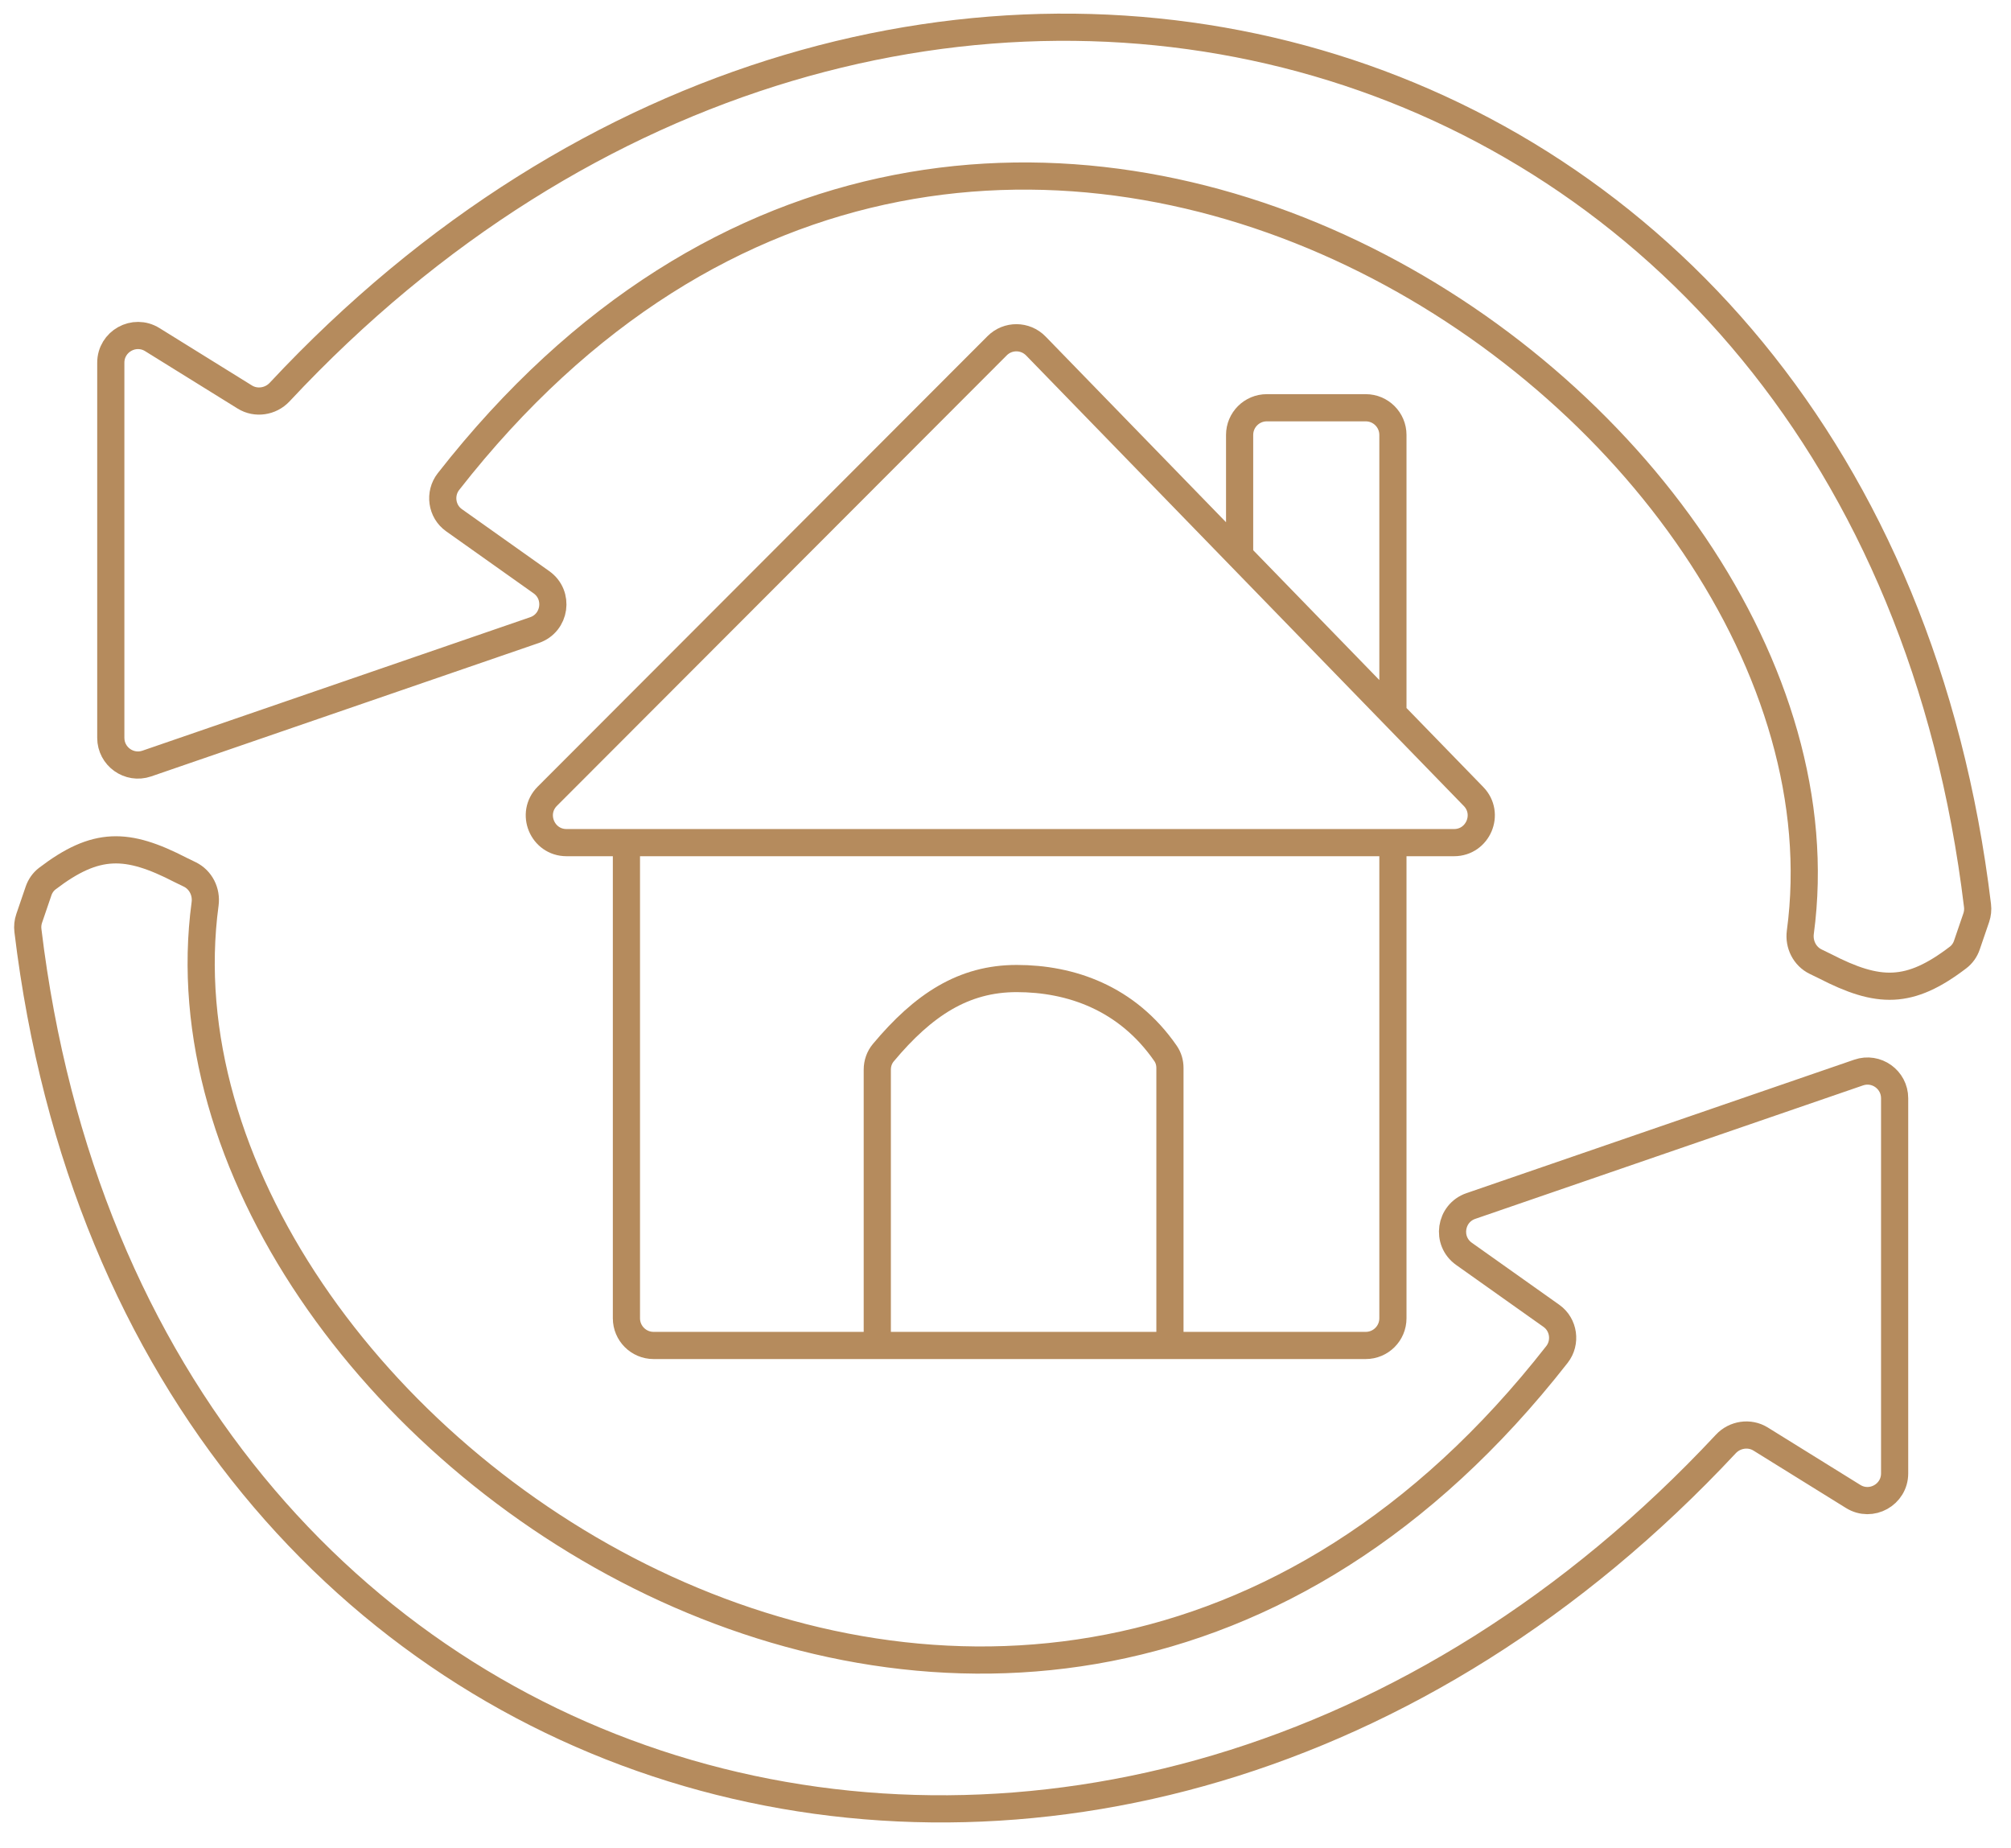 <svg width="74" height="68" viewBox="0 0 74 68" fill="none" xmlns="http://www.w3.org/2000/svg">
<path d="M57.292 49.834C37.48 75.172 4.969 52.407 7.547 33.256C7.607 32.811 7.387 32.369 6.984 32.172L6.641 32.005C4.671 30.989 3.536 30.956 1.742 32.325C1.591 32.44 1.48 32.6 1.419 32.779L1.073 33.791C1.025 33.932 1.009 34.085 1.027 34.233C5.038 67.553 40.952 77.285 63.506 53.127C63.836 52.773 64.376 52.69 64.787 52.945L68.191 55.057C68.857 55.471 69.718 54.992 69.718 54.208V40.407C69.718 39.72 69.042 39.237 68.393 39.461L54.125 44.371C53.355 44.636 53.207 45.661 53.872 46.132L57.09 48.414C57.547 48.738 57.638 49.392 57.292 49.834Z" stroke="#B58B5D"/>
<path d="M16.502 17.719C36.315 -7.619 68.826 15.146 66.248 34.297C66.188 34.742 66.407 35.184 66.811 35.381L67.154 35.548C69.124 36.563 70.259 36.597 72.053 35.227C72.204 35.112 72.315 34.953 72.376 34.773L72.722 33.762C72.77 33.621 72.786 33.467 72.768 33.32C68.757 -0 32.843 -9.732 10.289 14.426C9.959 14.779 9.419 14.862 9.008 14.607L5.604 12.495C4.938 12.082 4.077 12.561 4.077 13.345V27.146C4.077 27.833 4.753 28.315 5.402 28.092L19.67 23.182C20.44 22.917 20.587 21.892 19.923 21.421L16.704 19.138C16.247 18.814 16.157 18.161 16.502 17.719Z" stroke="#B58B5D"/>
<path d="M23.051 31.002H20.848C19.957 31.002 19.511 29.925 20.14 29.295L36.693 12.72C37.087 12.325 37.728 12.33 38.117 12.73L45.615 20.446M23.051 31.002V48.502C23.051 49.054 23.499 49.502 24.051 49.502H32.282M23.051 31.002H51.256M51.256 31.002H53.505C54.389 31.002 54.839 29.939 54.223 29.305L51.256 26.252M51.256 31.002V48.502C51.256 49.054 50.808 49.502 50.256 49.502H43.051M32.282 49.502V39.353C32.282 39.126 32.358 38.904 32.504 38.73C33.98 36.965 35.457 36.002 37.41 36.002C39.386 36.002 41.471 36.704 42.891 38.76C42.998 38.916 43.051 39.102 43.051 39.292V49.502M32.282 49.502H43.051M45.615 20.446V16.002C45.615 15.45 46.063 15.002 46.615 15.002H50.256C50.808 15.002 51.256 15.45 51.256 16.002V26.252M45.615 20.446L51.256 26.252" stroke="#B58B5D"/>
</svg>
